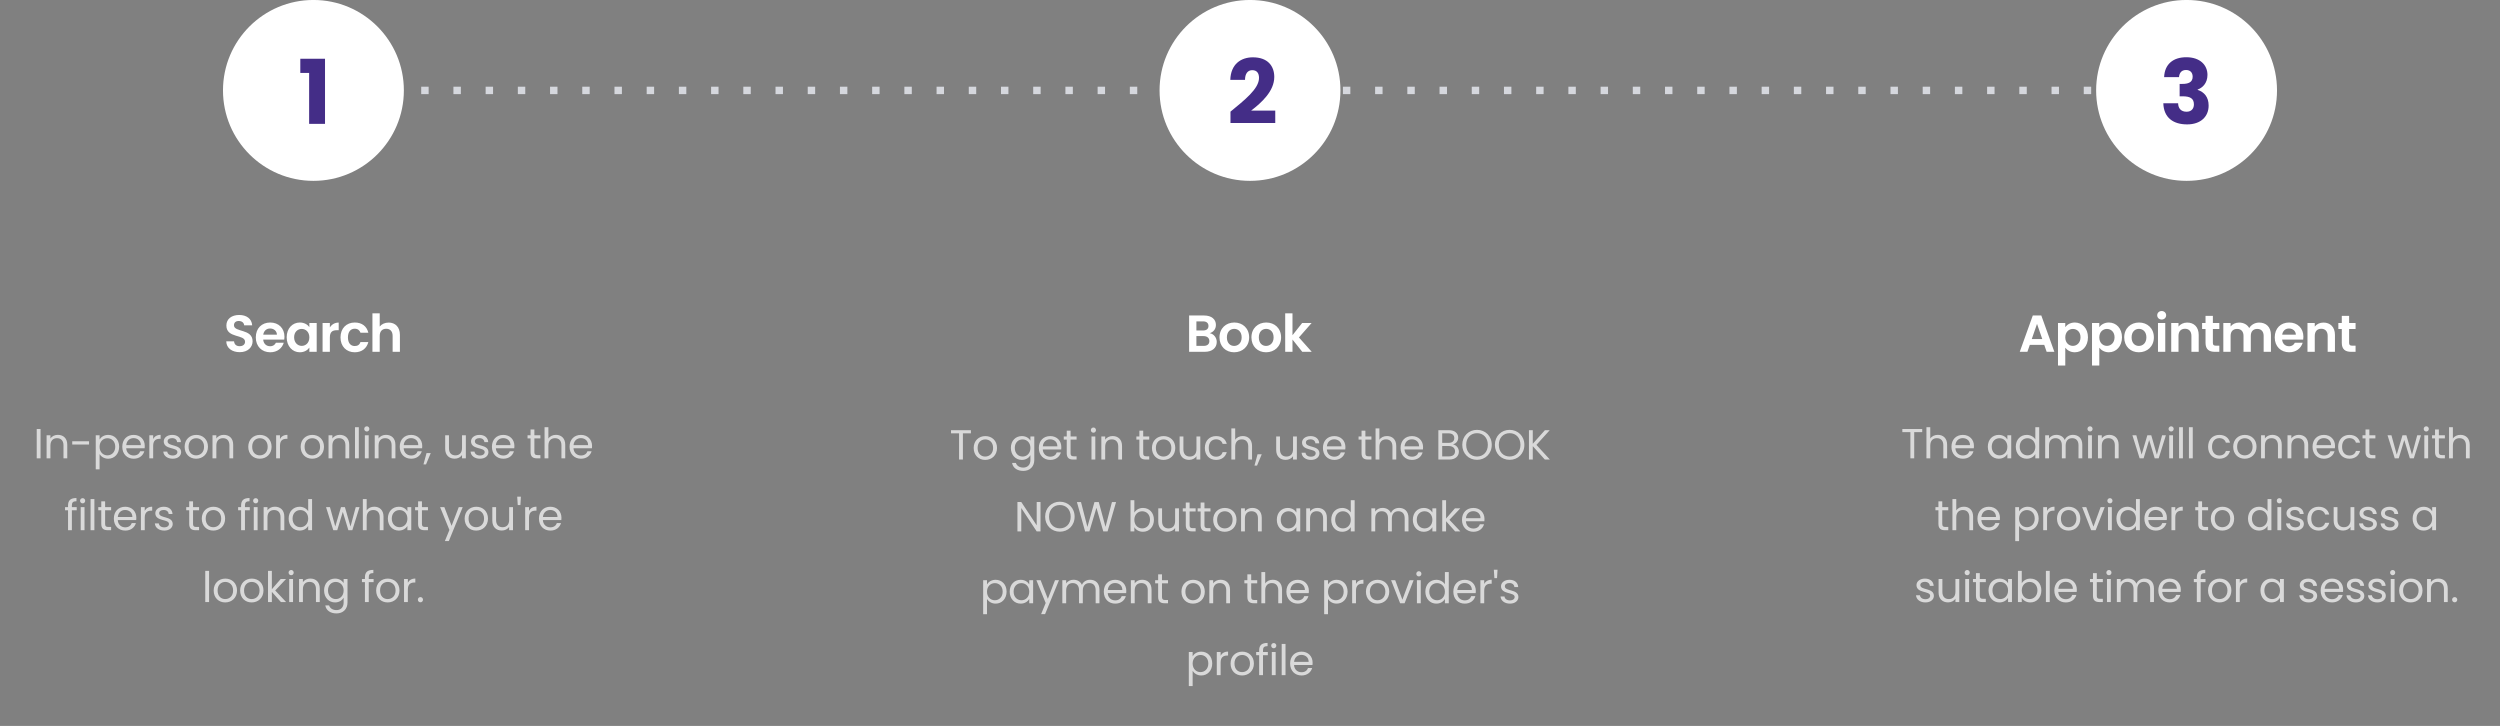 <svg width="1009" height="293" viewBox="0 0 1009 293" fill="none" xmlns="http://www.w3.org/2000/svg">
<rect x="0" y="0" width="1009" height="293" fill="#808080" stroke="none"/>
<path d="M158.5 36.491H504.5" stroke="#D5D7DD" stroke-width="3" stroke-linecap="square" stroke-dasharray="0 13"/>
<path d="M504.5 36.491H856.5" stroke="#D5D7DD" stroke-width="3" stroke-linecap="square" stroke-dasharray="0 13"/>
<g clip-path="url(#clip0_19_1984)">
<g clip-path="url(#clip1_19_1984)">
<circle cx="126.5" cy="36.491" r="36.5" fill="white"/>
<path d="M124.768 49.991V29.435H121.204V23.711H131.176V49.991H124.768Z" fill="#442D87"/>
</g>
<path opacity="0.7" d="M14.821 184.991V173.142H16.368V184.991H14.821ZM25.622 184.991V179.721C25.622 177.817 24.585 176.848 23.021 176.848C21.44 176.848 20.352 177.834 20.352 179.84V184.991H18.805V175.675H20.352V177.001C20.964 176.032 22.086 175.505 23.344 175.505C25.503 175.505 27.152 176.831 27.152 179.5V184.991H25.622ZM29.156 179.415V178.106H35.939V179.415H29.156ZM40.189 177.392C40.75 176.406 41.974 175.522 43.674 175.522C46.173 175.522 48.094 177.392 48.094 180.299C48.094 183.189 46.173 185.144 43.674 185.144C41.974 185.144 40.767 184.226 40.189 183.274V189.411H38.642V175.675H40.189V177.392ZM46.513 180.299C46.513 178.106 45.068 176.865 43.351 176.865C41.668 176.865 40.189 178.157 40.189 180.316C40.189 182.509 41.668 183.784 43.351 183.784C45.068 183.784 46.513 182.492 46.513 180.299ZM53.892 176.831C52.379 176.831 51.121 177.834 50.951 179.653H56.833C56.85 177.834 55.49 176.831 53.892 176.831ZM58.244 182.118C57.768 183.818 56.272 185.144 53.96 185.144C51.308 185.144 49.353 183.274 49.353 180.316C49.353 177.375 51.24 175.522 53.96 175.522C56.663 175.522 58.431 177.426 58.431 179.976C58.431 180.316 58.414 180.588 58.38 180.911H50.934C51.053 182.798 52.379 183.835 53.96 183.835C55.354 183.835 56.238 183.121 56.578 182.118H58.244ZM61.82 179.925V184.991H60.273V175.675H61.82V177.188C62.347 176.151 63.35 175.505 64.829 175.505V177.103H64.421C62.942 177.103 61.82 177.766 61.82 179.925ZM73.112 182.458C73.112 183.988 71.769 185.144 69.712 185.144C67.536 185.144 66.006 183.954 65.904 182.254H67.502C67.587 183.155 68.386 183.835 69.695 183.835C70.919 183.835 71.599 183.223 71.599 182.458C71.599 180.384 66.091 181.591 66.091 178.123C66.091 176.695 67.434 175.522 69.508 175.522C71.565 175.522 72.925 176.627 73.027 178.446H71.48C71.412 177.511 70.698 176.831 69.457 176.831C68.318 176.831 67.638 177.375 67.638 178.123C67.638 180.333 73.044 179.126 73.112 182.458ZM83.936 180.316C83.936 183.274 81.811 185.144 79.159 185.144C76.524 185.144 74.518 183.274 74.518 180.316C74.518 177.375 76.592 175.522 79.227 175.522C81.879 175.522 83.936 177.375 83.936 180.316ZM76.099 180.316C76.099 182.679 77.544 183.784 79.159 183.784C80.774 183.784 82.355 182.679 82.355 180.316C82.355 177.97 80.808 176.865 79.21 176.865C77.578 176.865 76.099 177.97 76.099 180.316ZM92.587 184.991V179.721C92.587 177.817 91.55 176.848 89.986 176.848C88.405 176.848 87.317 177.834 87.317 179.84V184.991H85.77V175.675H87.317V177.001C87.929 176.032 89.051 175.505 90.309 175.505C92.468 175.505 94.117 176.831 94.117 179.5V184.991H92.587ZM109.616 180.316C109.616 183.274 107.491 185.144 104.839 185.144C102.204 185.144 100.198 183.274 100.198 180.316C100.198 177.375 102.272 175.522 104.907 175.522C107.559 175.522 109.616 177.375 109.616 180.316ZM101.779 180.316C101.779 182.679 103.224 183.784 104.839 183.784C106.454 183.784 108.035 182.679 108.035 180.316C108.035 177.97 106.488 176.865 104.89 176.865C103.258 176.865 101.779 177.97 101.779 180.316ZM112.998 179.925V184.991H111.451V175.675H112.998V177.188C113.525 176.151 114.528 175.505 116.007 175.505V177.103H115.599C114.12 177.103 112.998 177.766 112.998 179.925ZM130.765 180.316C130.765 183.274 128.64 185.144 125.988 185.144C123.353 185.144 121.347 183.274 121.347 180.316C121.347 177.375 123.421 175.522 126.056 175.522C128.708 175.522 130.765 177.375 130.765 180.316ZM122.928 180.316C122.928 182.679 124.373 183.784 125.988 183.784C127.603 183.784 129.184 182.679 129.184 180.316C129.184 177.97 127.637 176.865 126.039 176.865C124.407 176.865 122.928 177.97 122.928 180.316ZM139.416 184.991V179.721C139.416 177.817 138.379 176.848 136.815 176.848C135.234 176.848 134.146 177.834 134.146 179.84V184.991H132.599V175.675H134.146V177.001C134.758 176.032 135.88 175.505 137.138 175.505C139.297 175.505 140.946 176.831 140.946 179.5V184.991H139.416ZM143.273 184.991V172.411H144.82V184.991H143.273ZM147.256 184.991V175.675H148.803V184.991H147.256ZM148.055 174.162C147.46 174.162 147.001 173.703 147.001 173.108C147.001 172.513 147.46 172.054 148.055 172.054C148.616 172.054 149.075 172.513 149.075 173.108C149.075 173.703 148.616 174.162 148.055 174.162ZM158.057 184.991V179.721C158.057 177.817 157.02 176.848 155.456 176.848C153.875 176.848 152.787 177.834 152.787 179.84V184.991H151.24V175.675H152.787V177.001C153.399 176.032 154.521 175.505 155.779 175.505C157.938 175.505 159.587 176.831 159.587 179.5V184.991H158.057ZM165.875 176.831C164.362 176.831 163.104 177.834 162.934 179.653H168.816C168.833 177.834 167.473 176.831 165.875 176.831ZM170.227 182.118C169.751 183.818 168.255 185.144 165.943 185.144C163.291 185.144 161.336 183.274 161.336 180.316C161.336 177.375 163.223 175.522 165.943 175.522C168.646 175.522 170.414 177.426 170.414 179.976C170.414 180.316 170.397 180.588 170.363 180.911H162.917C163.036 182.798 164.362 183.835 165.943 183.835C167.337 183.835 168.221 183.121 168.561 182.118H170.227ZM170.913 187.422L172.154 182.849H173.854L171.95 187.422H170.913ZM188.02 175.675V184.991H186.473V183.614C185.878 184.583 184.739 185.127 183.498 185.127C181.356 185.127 179.673 183.801 179.673 181.132V175.675H181.203V180.928C181.203 182.815 182.24 183.784 183.804 183.784C185.402 183.784 186.473 182.798 186.473 180.792V175.675H188.02ZM197.13 182.458C197.13 183.988 195.787 185.144 193.73 185.144C191.554 185.144 190.024 183.954 189.922 182.254H191.52C191.605 183.155 192.404 183.835 193.713 183.835C194.937 183.835 195.617 183.223 195.617 182.458C195.617 180.384 190.109 181.591 190.109 178.123C190.109 176.695 191.452 175.522 193.526 175.522C195.583 175.522 196.943 176.627 197.045 178.446H195.498C195.43 177.511 194.716 176.831 193.475 176.831C192.336 176.831 191.656 177.375 191.656 178.123C191.656 180.333 197.062 179.126 197.13 182.458ZM203.075 176.831C201.562 176.831 200.304 177.834 200.134 179.653H206.016C206.033 177.834 204.673 176.831 203.075 176.831ZM207.427 182.118C206.951 183.818 205.455 185.144 203.143 185.144C200.491 185.144 198.536 183.274 198.536 180.316C198.536 177.375 200.423 175.522 203.143 175.522C205.846 175.522 207.614 177.426 207.614 179.976C207.614 180.316 207.597 180.588 207.563 180.911H200.117C200.236 182.798 201.562 183.835 203.143 183.835C204.537 183.835 205.421 183.121 205.761 182.118H207.427ZM214.128 182.441V176.95H212.921V175.675H214.128V173.329H215.675V175.675H218.106V176.95H215.675V182.441C215.675 183.359 216.015 183.682 216.967 183.682H218.106V184.991H216.712C215.063 184.991 214.128 184.311 214.128 182.441ZM219.781 184.991V172.411H221.328V177.018C221.94 176.032 223.096 175.505 224.405 175.505C226.479 175.505 228.128 176.831 228.128 179.5V184.991H226.598V179.721C226.598 177.817 225.561 176.848 223.997 176.848C222.416 176.848 221.328 177.834 221.328 179.84V184.991H219.781ZM234.416 176.831C232.903 176.831 231.645 177.834 231.475 179.653H237.357C237.374 177.834 236.014 176.831 234.416 176.831ZM238.768 182.118C238.292 183.818 236.796 185.144 234.484 185.144C231.832 185.144 229.877 183.274 229.877 180.316C229.877 177.375 231.764 175.522 234.484 175.522C237.187 175.522 238.955 177.426 238.955 179.976C238.955 180.316 238.938 180.588 238.904 180.911H231.458C231.577 182.798 232.903 183.835 234.484 183.835C235.878 183.835 236.762 183.121 237.102 182.118H238.768ZM27.462 213.991V205.95H26.255V204.675H27.462V204.012C27.462 201.938 28.482 201.003 30.862 201.003V202.295C29.468 202.295 29.009 202.805 29.009 204.012V204.675H30.964V205.95H29.009V213.991H27.462ZM32.567 213.991V204.675H34.114V213.991H32.567ZM33.366 203.162C32.771 203.162 32.312 202.703 32.312 202.108C32.312 201.513 32.771 201.054 33.366 201.054C33.927 201.054 34.386 201.513 34.386 202.108C34.386 202.703 33.927 203.162 33.366 203.162ZM36.551 213.991V201.411H38.098V213.991H36.551ZM40.874 211.441V205.95H39.667V204.675H40.874V202.329H42.422V204.675H44.852V205.95H42.422V211.441C42.422 212.359 42.761 212.682 43.714 212.682H44.852V213.991H43.459C41.809 213.991 40.874 213.311 40.874 211.441ZM50.488 205.831C48.975 205.831 47.717 206.834 47.547 208.653H53.429C53.446 206.834 52.086 205.831 50.488 205.831ZM54.84 211.118C54.364 212.818 52.868 214.144 50.556 214.144C47.904 214.144 45.949 212.274 45.949 209.316C45.949 206.375 47.836 204.522 50.556 204.522C53.259 204.522 55.027 206.426 55.027 208.976C55.027 209.316 55.01 209.588 54.976 209.911H47.53C47.649 211.798 48.975 212.835 50.556 212.835C51.95 212.835 52.834 212.121 53.174 211.118H54.84ZM58.416 208.925V213.991H56.869V204.675H58.416V206.188C58.943 205.151 59.946 204.505 61.425 204.505V206.103H61.017C59.538 206.103 58.416 206.766 58.416 208.925ZM69.709 211.458C69.709 212.988 68.366 214.144 66.309 214.144C64.133 214.144 62.603 212.954 62.501 211.254H64.099C64.184 212.155 64.983 212.835 66.292 212.835C67.516 212.835 68.196 212.223 68.196 211.458C68.196 209.384 62.688 210.591 62.688 207.123C62.688 205.695 64.031 204.522 66.105 204.522C68.162 204.522 69.522 205.627 69.624 207.446H68.077C68.009 206.511 67.295 205.831 66.054 205.831C64.915 205.831 64.235 206.375 64.235 207.123C64.235 209.333 69.641 208.126 69.709 211.458ZM76.365 211.441V205.95H75.158V204.675H76.365V202.329H77.912V204.675H80.343V205.95H77.912V211.441C77.912 212.359 78.252 212.682 79.204 212.682H80.343V213.991H78.949C77.3 213.991 76.365 213.311 76.365 211.441ZM90.857 209.316C90.857 212.274 88.732 214.144 86.08 214.144C83.445 214.144 81.439 212.274 81.439 209.316C81.439 206.375 83.513 204.522 86.148 204.522C88.8 204.522 90.857 206.375 90.857 209.316ZM83.02 209.316C83.02 211.679 84.465 212.784 86.08 212.784C87.695 212.784 89.276 211.679 89.276 209.316C89.276 206.97 87.729 205.865 86.131 205.865C84.499 205.865 83.02 206.97 83.02 209.316ZM97.312 213.991V205.95H96.105V204.675H97.312V204.012C97.312 201.938 98.332 201.003 100.712 201.003V202.295C99.318 202.295 98.859 202.805 98.859 204.012V204.675H100.814V205.95H98.859V213.991H97.312ZM102.418 213.991V204.675H103.965V213.991H102.418ZM103.217 203.162C102.622 203.162 102.163 202.703 102.163 202.108C102.163 201.513 102.622 201.054 103.217 201.054C103.778 201.054 104.237 201.513 104.237 202.108C104.237 202.703 103.778 203.162 103.217 203.162ZM113.219 213.991V208.721C113.219 206.817 112.182 205.848 110.618 205.848C109.037 205.848 107.949 206.834 107.949 208.84V213.991H106.402V204.675H107.949V206.001C108.561 205.032 109.683 204.505 110.941 204.505C113.1 204.505 114.749 205.831 114.749 208.5V213.991H113.219ZM116.498 209.299C116.498 206.392 118.419 204.522 120.935 204.522C122.397 204.522 123.74 205.27 124.386 206.341V201.411H125.95V213.991H124.386V212.24C123.825 213.277 122.618 214.144 120.918 214.144C118.419 214.144 116.498 212.189 116.498 209.299ZM124.386 209.316C124.386 207.157 122.924 205.865 121.224 205.865C119.524 205.865 118.079 207.106 118.079 209.299C118.079 211.492 119.524 212.784 121.224 212.784C122.924 212.784 124.386 211.509 124.386 209.316ZM134.515 213.991L131.591 204.675H133.172L135.314 212.495L137.626 204.675H139.207L141.468 212.512L143.576 204.675H145.106L142.199 213.991H140.601L138.357 206.596L136.113 213.991H134.515ZM146.442 213.991V201.411H147.989V206.018C148.601 205.032 149.757 204.505 151.066 204.505C153.14 204.505 154.789 205.831 154.789 208.5V213.991H153.259V208.721C153.259 206.817 152.222 205.848 150.658 205.848C149.077 205.848 147.989 206.834 147.989 208.84V213.991H146.442ZM156.538 209.299C156.538 206.392 158.459 204.522 160.958 204.522C162.692 204.522 163.882 205.406 164.426 206.375V204.675H165.99V213.991H164.426V212.257C163.865 213.26 162.658 214.144 160.941 214.144C158.459 214.144 156.538 212.189 156.538 209.299ZM164.426 209.316C164.426 207.157 162.964 205.865 161.264 205.865C159.564 205.865 158.119 207.106 158.119 209.299C158.119 211.492 159.564 212.784 161.264 212.784C162.964 212.784 164.426 211.509 164.426 209.316ZM168.744 211.441V205.95H167.537V204.675H168.744V202.329H170.291V204.675H172.722V205.95H170.291V211.441C170.291 212.359 170.631 212.682 171.583 212.682H172.722V213.991H171.328C169.679 213.991 168.744 213.311 168.744 211.441ZM182.264 212.223L185.154 204.675H186.752L181.142 218.377H179.544L181.38 213.889L177.623 204.675H179.34L182.264 212.223ZM196.948 209.316C196.948 212.274 194.823 214.144 192.171 214.144C189.536 214.144 187.53 212.274 187.53 209.316C187.53 206.375 189.604 204.522 192.239 204.522C194.891 204.522 196.948 206.375 196.948 209.316ZM189.111 209.316C189.111 211.679 190.556 212.784 192.171 212.784C193.786 212.784 195.367 211.679 195.367 209.316C195.367 206.97 193.82 205.865 192.222 205.865C190.59 205.865 189.111 206.97 189.111 209.316ZM207.044 204.675V213.991H205.497V212.614C204.902 213.583 203.763 214.127 202.522 214.127C200.38 214.127 198.697 212.801 198.697 210.132V204.675H200.227V209.928C200.227 211.815 201.264 212.784 202.828 212.784C204.426 212.784 205.497 211.798 205.497 209.792V204.675H207.044ZM208.963 203.842L208.742 200.459H210.238L210.034 203.842H208.963ZM213.509 208.925V213.991H211.962V204.675H213.509V206.188C214.036 205.151 215.039 204.505 216.518 204.505V206.103H216.11C214.631 206.103 213.509 206.766 213.509 208.925ZM222.064 205.831C220.551 205.831 219.293 206.834 219.123 208.653H225.005C225.022 206.834 223.662 205.831 222.064 205.831ZM226.416 211.118C225.94 212.818 224.444 214.144 222.132 214.144C219.48 214.144 217.525 212.274 217.525 209.316C217.525 206.375 219.412 204.522 222.132 204.522C224.835 204.522 226.603 206.426 226.603 208.976C226.603 209.316 226.586 209.588 226.552 209.911H219.106C219.225 211.798 220.551 212.835 222.132 212.835C223.526 212.835 224.41 212.121 224.75 211.118H226.416ZM82.84 242.991V230.411H84.387V242.991H82.84ZM95.663 238.316C95.663 241.274 93.538 243.144 90.886 243.144C88.251 243.144 86.245 241.274 86.245 238.316C86.245 235.375 88.319 233.522 90.954 233.522C93.606 233.522 95.663 235.375 95.663 238.316ZM87.826 238.316C87.826 240.679 89.271 241.784 90.886 241.784C92.501 241.784 94.082 240.679 94.082 238.316C94.082 235.97 92.535 234.865 90.937 234.865C89.305 234.865 87.826 235.97 87.826 238.316ZM106.337 238.316C106.337 241.274 104.212 243.144 101.56 243.144C98.925 243.144 96.919 241.274 96.919 238.316C96.919 235.375 98.993 233.522 101.628 233.522C104.28 233.522 106.337 235.375 106.337 238.316ZM98.5 238.316C98.5 240.679 99.945 241.784 101.56 241.784C103.175 241.784 104.756 240.679 104.756 238.316C104.756 235.97 103.209 234.865 101.611 234.865C99.979 234.865 98.5 235.97 98.5 238.316ZM108.171 242.991V230.411H109.718V237.806L113.305 233.675H115.464L111.078 238.316L115.481 242.991H113.373L109.718 238.877V242.991H108.171ZM116.72 242.991V233.675H118.267V242.991H116.72ZM117.519 232.162C116.924 232.162 116.465 231.703 116.465 231.108C116.465 230.513 116.924 230.054 117.519 230.054C118.08 230.054 118.539 230.513 118.539 231.108C118.539 231.703 118.08 232.162 117.519 232.162ZM127.521 242.991V237.721C127.521 235.817 126.484 234.848 124.92 234.848C123.339 234.848 122.251 235.834 122.251 237.84V242.991H120.704V233.675H122.251V235.001C122.863 234.032 123.985 233.505 125.243 233.505C127.402 233.505 129.051 234.831 129.051 237.5V242.991H127.521ZM130.8 238.299C130.8 235.392 132.721 233.522 135.22 233.522C136.92 233.522 138.144 234.372 138.688 235.375V233.675H140.252V243.195C140.252 245.762 138.535 247.581 135.798 247.581C133.35 247.581 131.599 246.34 131.293 244.351H132.823C133.163 245.473 134.268 246.238 135.798 246.238C137.447 246.238 138.688 245.184 138.688 243.195V241.24C138.127 242.243 136.92 243.144 135.22 243.144C132.721 243.144 130.8 241.189 130.8 238.299ZM138.688 238.316C138.688 236.157 137.226 234.865 135.526 234.865C133.826 234.865 132.381 236.106 132.381 238.299C132.381 240.492 133.826 241.784 135.526 241.784C137.226 241.784 138.688 240.509 138.688 238.316ZM147.287 242.991V234.95H146.08V233.675H147.287V233.012C147.287 230.938 148.307 230.003 150.687 230.003V231.295C149.293 231.295 148.834 231.805 148.834 233.012V233.675H150.789V234.95H148.834V242.991H147.287ZM161.233 238.316C161.233 241.274 159.108 243.144 156.456 243.144C153.821 243.144 151.815 241.274 151.815 238.316C151.815 235.375 153.889 233.522 156.524 233.522C159.176 233.522 161.233 235.375 161.233 238.316ZM153.396 238.316C153.396 240.679 154.841 241.784 156.456 241.784C158.071 241.784 159.652 240.679 159.652 238.316C159.652 235.97 158.105 234.865 156.507 234.865C154.875 234.865 153.396 235.97 153.396 238.316ZM164.614 237.925V242.991H163.067V233.675H164.614V235.188C165.141 234.151 166.144 233.505 167.623 233.505V235.103H167.215C165.736 235.103 164.614 235.766 164.614 237.925ZM170.722 242.039C170.722 242.634 170.263 243.093 169.702 243.093C169.107 243.093 168.648 242.634 168.648 242.039C168.648 241.444 169.107 240.985 169.702 240.985C170.263 240.985 170.722 241.444 170.722 242.039Z" fill="white"/>
<path d="M101.948 137.749C101.948 140.059 100.1 142.138 96.761 142.138C93.716 142.138 91.365 140.542 91.323 137.77H94.472C94.556 138.946 95.334 139.723 96.698 139.723C98.085 139.723 98.903 138.988 98.903 137.938C98.903 134.767 91.344 136.678 91.365 131.365C91.365 128.719 93.507 127.123 96.531 127.123C99.534 127.123 101.591 128.656 101.78 131.302H98.546C98.484 130.336 97.707 129.58 96.447 129.559C95.291 129.517 94.43 130.084 94.43 131.281C94.43 134.221 101.948 132.583 101.948 137.749ZM108.995 132.583C107.588 132.583 106.475 133.486 106.244 135.082H111.767C111.725 133.549 110.507 132.583 108.995 132.583ZM114.518 138.337C113.888 140.479 111.956 142.18 109.079 142.18C105.698 142.18 103.241 139.828 103.241 136.174C103.241 132.499 105.635 130.168 109.079 130.168C112.439 130.168 114.812 132.457 114.812 135.922C114.812 136.3 114.791 136.678 114.728 137.056H106.223C106.37 138.778 107.546 139.744 109.016 139.744C110.276 139.744 110.969 139.114 111.347 138.337H114.518ZM115.702 136.132C115.702 132.499 118.054 130.168 121.015 130.168C122.884 130.168 124.165 131.05 124.858 132.016V130.357H127.819V141.991H124.858V140.29C124.165 141.298 122.842 142.18 120.994 142.18C118.054 142.18 115.702 139.765 115.702 136.132ZM124.858 136.174C124.858 133.969 123.388 132.751 121.771 132.751C120.196 132.751 118.705 133.927 118.705 136.132C118.705 138.337 120.196 139.597 121.771 139.597C123.388 139.597 124.858 138.379 124.858 136.174ZM133.131 136.195V141.991H130.191V130.357H133.131V132.163C133.866 130.966 135.084 130.189 136.701 130.189V133.276H135.924C134.181 133.276 133.131 133.948 133.131 136.195ZM137.425 136.174C137.425 132.52 139.819 130.168 143.179 130.168C146.077 130.168 148.03 131.68 148.66 134.284H145.489C145.153 133.297 144.376 132.667 143.158 132.667C141.52 132.667 140.428 133.906 140.428 136.174C140.428 138.442 141.52 139.66 143.158 139.66C144.376 139.66 145.132 139.114 145.489 138.064H148.66C148.03 140.542 146.077 142.18 143.179 142.18C139.819 142.18 137.425 139.828 137.425 136.174ZM150.314 141.991V126.451H153.254V131.806C154.01 130.819 155.312 130.189 156.866 130.189C159.491 130.189 161.402 131.953 161.402 135.166V141.991H158.462V135.565C158.462 133.696 157.433 132.688 155.879 132.688C154.283 132.688 153.254 133.696 153.254 135.565V141.991H150.314Z" fill="white"/>
</g>
<g clip-path="url(#clip2_19_1984)">
<g clip-path="url(#clip3_19_1984)">
<circle cx="504.5" cy="36.491" r="36.5" fill="white"/>
<path d="M496.621 49.631V45.059C502.201 40.451 508.141 35.879 508.141 31.451C508.141 29.543 507.277 28.319 505.405 28.319C503.569 28.319 502.489 29.759 502.489 32.243H496.549C496.729 25.871 500.869 23.135 505.657 23.135C511.633 23.135 514.297 26.627 514.297 31.055C514.297 36.815 509.149 41.423 504.973 44.627H514.693V49.631H496.621Z" fill="#442D87"/>
</g>
<path opacity="0.7" d="M383.832 174.882V173.624H391.856V174.882H388.626V185.473H387.079V174.882H383.832ZM402.4 180.798C402.4 183.756 400.275 185.626 397.623 185.626C394.988 185.626 392.982 183.756 392.982 180.798C392.982 177.857 395.056 176.004 397.691 176.004C400.343 176.004 402.4 177.857 402.4 180.798ZM394.563 180.798C394.563 183.161 396.008 184.266 397.623 184.266C399.238 184.266 400.819 183.161 400.819 180.798C400.819 178.452 399.272 177.347 397.674 177.347C396.042 177.347 394.563 178.452 394.563 180.798ZM407.988 180.781C407.988 177.874 409.909 176.004 412.408 176.004C414.108 176.004 415.332 176.854 415.876 177.857V176.157H417.44V185.677C417.44 188.244 415.723 190.063 412.986 190.063C410.538 190.063 408.787 188.822 408.481 186.833H410.011C410.351 187.955 411.456 188.72 412.986 188.72C414.635 188.72 415.876 187.666 415.876 185.677V183.722C415.315 184.725 414.108 185.626 412.408 185.626C409.909 185.626 407.988 183.671 407.988 180.781ZM415.876 180.798C415.876 178.639 414.414 177.347 412.714 177.347C411.014 177.347 409.569 178.588 409.569 180.781C409.569 182.974 411.014 184.266 412.714 184.266C414.414 184.266 415.876 182.991 415.876 180.798ZM423.815 177.313C422.302 177.313 421.044 178.316 420.874 180.135H426.756C426.773 178.316 425.413 177.313 423.815 177.313ZM428.167 182.6C427.691 184.3 426.195 185.626 423.883 185.626C421.231 185.626 419.276 183.756 419.276 180.798C419.276 177.857 421.163 176.004 423.883 176.004C426.586 176.004 428.354 177.908 428.354 180.458C428.354 180.798 428.337 181.07 428.303 181.393H420.857C420.976 183.28 422.302 184.317 423.883 184.317C425.277 184.317 426.161 183.603 426.501 182.6H428.167ZM430.536 182.923V177.432H429.329V176.157H430.536V173.811H432.083V176.157H434.514V177.432H432.083V182.923C432.083 183.841 432.423 184.164 433.375 184.164H434.514V185.473H433.12C431.471 185.473 430.536 184.793 430.536 182.923ZM440.521 185.473V176.157H442.068V185.473H440.521ZM441.32 174.644C440.725 174.644 440.266 174.185 440.266 173.59C440.266 172.995 440.725 172.536 441.32 172.536C441.881 172.536 442.34 172.995 442.34 173.59C442.34 174.185 441.881 174.644 441.32 174.644ZM451.322 185.473V180.203C451.322 178.299 450.285 177.33 448.721 177.33C447.14 177.33 446.052 178.316 446.052 180.322V185.473H444.505V176.157H446.052V177.483C446.664 176.514 447.786 175.987 449.044 175.987C451.203 175.987 452.852 177.313 452.852 179.982V185.473H451.322ZM459.851 182.923V177.432H458.644V176.157H459.851V173.811H461.398V176.157H463.829V177.432H461.398V182.923C461.398 183.841 461.738 184.164 462.69 184.164H463.829V185.473H462.435C460.786 185.473 459.851 184.793 459.851 182.923ZM474.343 180.798C474.343 183.756 472.218 185.626 469.566 185.626C466.931 185.626 464.925 183.756 464.925 180.798C464.925 177.857 466.999 176.004 469.634 176.004C472.286 176.004 474.343 177.857 474.343 180.798ZM466.506 180.798C466.506 183.161 467.951 184.266 469.566 184.266C471.181 184.266 472.762 183.161 472.762 180.798C472.762 178.452 471.215 177.347 469.617 177.347C467.985 177.347 466.506 178.452 466.506 180.798ZM484.439 176.157V185.473H482.892V184.096C482.297 185.065 481.158 185.609 479.917 185.609C477.775 185.609 476.092 184.283 476.092 181.614V176.157H477.622V181.41C477.622 183.297 478.659 184.266 480.223 184.266C481.821 184.266 482.892 183.28 482.892 181.274V176.157H484.439ZM486.273 180.798C486.273 177.874 488.16 176.004 490.812 176.004C493.124 176.004 494.637 177.194 495.113 179.149H493.447C493.124 178.027 492.189 177.313 490.812 177.313C489.112 177.313 487.854 178.52 487.854 180.798C487.854 183.11 489.112 184.317 490.812 184.317C492.189 184.317 493.107 183.654 493.447 182.481H495.113C494.637 184.334 493.124 185.626 490.812 185.626C488.16 185.626 486.273 183.756 486.273 180.798ZM496.977 185.473V172.893H498.524V177.5C499.136 176.514 500.292 175.987 501.601 175.987C503.675 175.987 505.324 177.313 505.324 179.982V185.473H503.794V180.203C503.794 178.299 502.757 177.33 501.193 177.33C499.612 177.33 498.524 178.316 498.524 180.322V185.473H496.977ZM506.308 187.904L507.549 183.331H509.249L507.345 187.904H506.308ZM523.416 176.157V185.473H521.869V184.096C521.274 185.065 520.135 185.609 518.894 185.609C516.752 185.609 515.069 184.283 515.069 181.614V176.157H516.599V181.41C516.599 183.297 517.636 184.266 519.2 184.266C520.798 184.266 521.869 183.28 521.869 181.274V176.157H523.416ZM532.526 182.94C532.526 184.47 531.183 185.626 529.126 185.626C526.95 185.626 525.42 184.436 525.318 182.736H526.916C527.001 183.637 527.8 184.317 529.109 184.317C530.333 184.317 531.013 183.705 531.013 182.94C531.013 180.866 525.505 182.073 525.505 178.605C525.505 177.177 526.848 176.004 528.922 176.004C530.979 176.004 532.339 177.109 532.441 178.928H530.894C530.826 177.993 530.112 177.313 528.871 177.313C527.732 177.313 527.052 177.857 527.052 178.605C527.052 180.815 532.458 179.608 532.526 182.94ZM538.471 177.313C536.958 177.313 535.7 178.316 535.53 180.135H541.412C541.429 178.316 540.069 177.313 538.471 177.313ZM542.823 182.6C542.347 184.3 540.851 185.626 538.539 185.626C535.887 185.626 533.932 183.756 533.932 180.798C533.932 177.857 535.819 176.004 538.539 176.004C541.242 176.004 543.01 177.908 543.01 180.458C543.01 180.798 542.993 181.07 542.959 181.393H535.513C535.632 183.28 536.958 184.317 538.539 184.317C539.933 184.317 540.817 183.603 541.157 182.6H542.823ZM549.524 182.923V177.432H548.317V176.157H549.524V173.811H551.071V176.157H553.502V177.432H551.071V182.923C551.071 183.841 551.411 184.164 552.363 184.164H553.502V185.473H552.108C550.459 185.473 549.524 184.793 549.524 182.923ZM555.176 185.473V172.893H556.723V177.5C557.335 176.514 558.491 175.987 559.8 175.987C561.874 175.987 563.523 177.313 563.523 179.982V185.473H561.993V180.203C561.993 178.299 560.956 177.33 559.392 177.33C557.811 177.33 556.723 178.316 556.723 180.322V185.473H555.176ZM569.811 177.313C568.298 177.313 567.04 178.316 566.87 180.135H572.752C572.769 178.316 571.409 177.313 569.811 177.313ZM574.163 182.6C573.687 184.3 572.191 185.626 569.879 185.626C567.227 185.626 565.272 183.756 565.272 180.798C565.272 177.857 567.159 176.004 569.879 176.004C572.582 176.004 574.35 177.908 574.35 180.458C574.35 180.798 574.333 181.07 574.299 181.393H566.853C566.972 183.28 568.298 184.317 569.879 184.317C571.273 184.317 572.157 183.603 572.497 182.6H574.163ZM587.256 182.141C587.256 180.832 586.27 180.016 584.757 180.016H582.071V184.198H584.808C586.338 184.198 587.256 183.433 587.256 182.141ZM586.95 176.82C586.95 175.647 586.151 174.899 584.638 174.899H582.071V178.741H584.672C586.117 178.741 586.95 178.027 586.95 176.82ZM588.803 182.294C588.803 184.079 587.392 185.473 584.944 185.473H580.524V173.624H584.774C587.273 173.624 588.531 174.984 588.531 176.633C588.531 178.129 587.596 178.996 586.457 179.37C587.749 179.591 588.803 180.832 588.803 182.294ZM602.072 179.54C602.072 183.093 599.471 185.592 596.122 185.592C592.79 185.592 590.172 183.093 590.172 179.54C590.172 175.987 592.79 173.488 596.122 173.488C599.471 173.488 602.072 175.987 602.072 179.54ZM591.753 179.54C591.753 182.43 593.623 184.249 596.122 184.249C598.621 184.249 600.491 182.43 600.491 179.54C600.491 176.633 598.621 174.831 596.122 174.831C593.623 174.831 591.753 176.633 591.753 179.54ZM615.236 179.54C615.236 183.093 612.635 185.592 609.286 185.592C605.954 185.592 603.336 183.093 603.336 179.54C603.336 175.987 605.954 173.488 609.286 173.488C612.635 173.488 615.236 175.987 615.236 179.54ZM604.917 179.54C604.917 182.43 606.787 184.249 609.286 184.249C611.785 184.249 613.655 182.43 613.655 179.54C613.655 176.633 611.785 174.831 609.286 174.831C606.787 174.831 604.917 176.633 604.917 179.54ZM623.505 185.473L618.626 180.067V185.473H617.079V173.624H618.626V179.115L623.522 173.624H625.477L620.105 179.557L625.528 185.473H623.505ZM418.409 202.607H419.956V214.473H418.409L412.187 205.038V214.473H410.64V202.607H412.187L418.409 212.025V202.607ZM433.715 208.54C433.715 212.093 431.114 214.592 427.765 214.592C424.433 214.592 421.815 212.093 421.815 208.54C421.815 204.987 424.433 202.488 427.765 202.488C431.114 202.488 433.715 204.987 433.715 208.54ZM423.396 208.54C423.396 211.43 425.266 213.249 427.765 213.249C430.264 213.249 432.134 211.43 432.134 208.54C432.134 205.633 430.264 203.831 427.765 203.831C425.266 203.831 423.396 205.633 423.396 208.54ZM437.954 214.49L434.639 202.624H436.288L438.872 212.671L441.728 202.624H443.462L446.182 212.637L448.783 202.624H450.449L447.015 214.473H445.281L442.527 204.936L439.671 214.473L437.954 214.49ZM457.821 206.891C458.416 205.854 459.657 205.004 461.306 205.004C463.822 205.004 465.726 206.874 465.726 209.781C465.726 212.671 463.805 214.626 461.306 214.626C459.606 214.626 458.399 213.776 457.821 212.756V214.473H456.274V201.893H457.821V206.891ZM464.145 209.781C464.145 207.588 462.7 206.347 460.983 206.347C459.3 206.347 457.821 207.639 457.821 209.798C457.821 211.991 459.3 213.266 460.983 213.266C462.7 213.266 464.145 211.974 464.145 209.781ZM475.825 205.157V214.473H474.278V213.096C473.683 214.065 472.544 214.609 471.303 214.609C469.161 214.609 467.478 213.283 467.478 210.614V205.157H469.008V210.41C469.008 212.297 470.045 213.266 471.609 213.266C473.207 213.266 474.278 212.28 474.278 210.274V205.157H475.825ZM478.577 211.923V206.432H477.37V205.157H478.577V202.811H480.124V205.157H482.555V206.432H480.124V211.923C480.124 212.841 480.464 213.164 481.416 213.164H482.555V214.473H481.161C479.512 214.473 478.577 213.793 478.577 211.923ZM484.569 211.923V206.432H483.362V205.157H484.569V202.811H486.116V205.157H488.547V206.432H486.116V211.923C486.116 212.841 486.456 213.164 487.408 213.164H488.547V214.473H487.153C485.504 214.473 484.569 213.793 484.569 211.923ZM499.061 209.798C499.061 212.756 496.936 214.626 494.284 214.626C491.649 214.626 489.643 212.756 489.643 209.798C489.643 206.857 491.717 205.004 494.352 205.004C497.004 205.004 499.061 206.857 499.061 209.798ZM491.224 209.798C491.224 212.161 492.669 213.266 494.284 213.266C495.899 213.266 497.48 212.161 497.48 209.798C497.48 207.452 495.933 206.347 494.335 206.347C492.703 206.347 491.224 207.452 491.224 209.798ZM507.712 214.473V209.203C507.712 207.299 506.675 206.33 505.111 206.33C503.53 206.33 502.442 207.316 502.442 209.322V214.473H500.895V205.157H502.442V206.483C503.054 205.514 504.176 204.987 505.434 204.987C507.593 204.987 509.242 206.313 509.242 208.982V214.473H507.712ZM515.324 209.781C515.324 206.874 517.245 205.004 519.744 205.004C521.478 205.004 522.668 205.888 523.212 206.857V205.157H524.776V214.473H523.212V212.739C522.651 213.742 521.444 214.626 519.727 214.626C517.245 214.626 515.324 212.671 515.324 209.781ZM523.212 209.798C523.212 207.639 521.75 206.347 520.05 206.347C518.35 206.347 516.905 207.588 516.905 209.781C516.905 211.974 518.35 213.266 520.05 213.266C521.75 213.266 523.212 211.991 523.212 209.798ZM534.007 214.473V209.203C534.007 207.299 532.97 206.33 531.406 206.33C529.825 206.33 528.737 207.316 528.737 209.322V214.473H527.19V205.157H528.737V206.483C529.349 205.514 530.471 204.987 531.729 204.987C533.888 204.987 535.537 206.313 535.537 208.982V214.473H534.007ZM537.286 209.781C537.286 206.874 539.207 205.004 541.723 205.004C543.185 205.004 544.528 205.752 545.174 206.823V201.893H546.738V214.473H545.174V212.722C544.613 213.759 543.406 214.626 541.706 214.626C539.207 214.626 537.286 212.671 537.286 209.781ZM545.174 209.798C545.174 207.639 543.712 206.347 542.012 206.347C540.312 206.347 538.867 207.588 538.867 209.781C538.867 211.974 540.312 213.266 542.012 213.266C543.712 213.266 545.174 211.991 545.174 209.798ZM566.931 214.473V209.203C566.931 207.299 565.911 206.33 564.381 206.33C562.817 206.33 561.746 207.333 561.746 209.339V214.473H560.216V209.203C560.216 207.299 559.196 206.33 557.666 206.33C556.102 206.33 555.031 207.333 555.031 209.339V214.473H553.484V205.157H555.031V206.5C555.643 205.514 556.748 204.987 557.972 204.987C559.502 204.987 560.777 205.667 561.389 207.061C561.933 205.718 563.259 204.987 564.687 204.987C566.812 204.987 568.461 206.313 568.461 208.982V214.473H566.931ZM570.221 209.781C570.221 206.874 572.142 205.004 574.641 205.004C576.375 205.004 577.565 205.888 578.109 206.857V205.157H579.673V214.473H578.109V212.739C577.548 213.742 576.341 214.626 574.624 214.626C572.142 214.626 570.221 212.671 570.221 209.781ZM578.109 209.798C578.109 207.639 576.647 206.347 574.947 206.347C573.247 206.347 571.802 207.588 571.802 209.781C571.802 211.974 573.247 213.266 574.947 213.266C576.647 213.266 578.109 211.991 578.109 209.798ZM582.087 214.473V201.893H583.634V209.288L587.221 205.157H589.38L584.994 209.798L589.397 214.473H587.289L583.634 210.359V214.473H582.087ZM594.597 206.313C593.084 206.313 591.826 207.316 591.656 209.135H597.538C597.555 207.316 596.195 206.313 594.597 206.313ZM598.949 211.6C598.473 213.3 596.977 214.626 594.665 214.626C592.013 214.626 590.058 212.756 590.058 209.798C590.058 206.857 591.945 205.004 594.665 205.004C597.368 205.004 599.136 206.908 599.136 209.458C599.136 209.798 599.119 210.07 599.085 210.393H591.639C591.758 212.28 593.084 213.317 594.665 213.317C596.059 213.317 596.943 212.603 597.283 211.6H598.949ZM398.352 235.874C398.913 234.888 400.137 234.004 401.837 234.004C404.336 234.004 406.257 235.874 406.257 238.781C406.257 241.671 404.336 243.626 401.837 243.626C400.137 243.626 398.93 242.708 398.352 241.756V247.893H396.805V234.157H398.352V235.874ZM404.676 238.781C404.676 236.588 403.231 235.347 401.514 235.347C399.831 235.347 398.352 236.639 398.352 238.798C398.352 240.991 399.831 242.266 401.514 242.266C403.231 242.266 404.676 240.974 404.676 238.781ZM407.515 238.781C407.515 235.874 409.436 234.004 411.935 234.004C413.669 234.004 414.859 234.888 415.403 235.857V234.157H416.967V243.473H415.403V241.739C414.842 242.742 413.635 243.626 411.918 243.626C409.436 243.626 407.515 241.671 407.515 238.781ZM415.403 238.798C415.403 236.639 413.941 235.347 412.241 235.347C410.541 235.347 409.096 236.588 409.096 238.781C409.096 240.974 410.541 242.266 412.241 242.266C413.941 242.266 415.403 240.991 415.403 238.798ZM422.917 241.705L425.807 234.157H427.405L421.795 247.859H420.197L422.033 243.371L418.276 234.157H419.993L422.917 241.705ZM442.207 243.473V238.203C442.207 236.299 441.187 235.33 439.657 235.33C438.093 235.33 437.022 236.333 437.022 238.339V243.473H435.492V238.203C435.492 236.299 434.472 235.33 432.942 235.33C431.378 235.33 430.307 236.333 430.307 238.339V243.473H428.76V234.157H430.307V235.5C430.919 234.514 432.024 233.987 433.248 233.987C434.778 233.987 436.053 234.667 436.665 236.061C437.209 234.718 438.535 233.987 439.963 233.987C442.088 233.987 443.737 235.313 443.737 237.982V243.473H442.207ZM450.036 235.313C448.523 235.313 447.265 236.316 447.095 238.135H452.977C452.994 236.316 451.634 235.313 450.036 235.313ZM454.388 240.6C453.912 242.3 452.416 243.626 450.104 243.626C447.452 243.626 445.497 241.756 445.497 238.798C445.497 235.857 447.384 234.004 450.104 234.004C452.807 234.004 454.575 235.908 454.575 238.458C454.575 238.798 454.558 239.07 454.524 239.393H447.078C447.197 241.28 448.523 242.317 450.104 242.317C451.498 242.317 452.382 241.603 452.722 240.6H454.388ZM463.234 243.473V238.203C463.234 236.299 462.197 235.33 460.633 235.33C459.052 235.33 457.964 236.316 457.964 238.322V243.473H456.417V234.157H457.964V235.483C458.576 234.514 459.698 233.987 460.956 233.987C463.115 233.987 464.764 235.313 464.764 237.982V243.473H463.234ZM467.431 240.923V235.432H466.224V234.157H467.431V231.811H468.978V234.157H471.409V235.432H468.978V240.923C468.978 241.841 469.318 242.164 470.27 242.164H471.409V243.473H470.015C468.366 243.473 467.431 242.793 467.431 240.923ZM486.256 238.798C486.256 241.756 484.131 243.626 481.479 243.626C478.844 243.626 476.838 241.756 476.838 238.798C476.838 235.857 478.912 234.004 481.547 234.004C484.199 234.004 486.256 235.857 486.256 238.798ZM478.419 238.798C478.419 241.161 479.864 242.266 481.479 242.266C483.094 242.266 484.675 241.161 484.675 238.798C484.675 236.452 483.128 235.347 481.53 235.347C479.898 235.347 478.419 236.452 478.419 238.798ZM494.907 243.473V238.203C494.907 236.299 493.87 235.33 492.306 235.33C490.725 235.33 489.637 236.316 489.637 238.322V243.473H488.09V234.157H489.637V235.483C490.249 234.514 491.371 233.987 492.629 233.987C494.788 233.987 496.437 235.313 496.437 237.982V243.473H494.907ZM503.436 240.923V235.432H502.229V234.157H503.436V231.811H504.983V234.157H507.414V235.432H504.983V240.923C504.983 241.841 505.323 242.164 506.275 242.164H507.414V243.473H506.02C504.371 243.473 503.436 242.793 503.436 240.923ZM509.088 243.473V230.893H510.635V235.5C511.247 234.514 512.403 233.987 513.712 233.987C515.786 233.987 517.435 235.313 517.435 237.982V243.473H515.905V238.203C515.905 236.299 514.868 235.33 513.304 235.33C511.723 235.33 510.635 236.316 510.635 238.322V243.473H509.088ZM523.723 235.313C522.21 235.313 520.952 236.316 520.782 238.135H526.664C526.681 236.316 525.321 235.313 523.723 235.313ZM528.075 240.6C527.599 242.3 526.103 243.626 523.791 243.626C521.139 243.626 519.184 241.756 519.184 238.798C519.184 235.857 521.071 234.004 523.791 234.004C526.494 234.004 528.262 235.908 528.262 238.458C528.262 238.798 528.245 239.07 528.211 239.393H520.765C520.884 241.28 522.21 242.317 523.791 242.317C525.185 242.317 526.069 241.603 526.409 240.6H528.075ZM535.983 235.874C536.544 234.888 537.768 234.004 539.468 234.004C541.967 234.004 543.888 235.874 543.888 238.781C543.888 241.671 541.967 243.626 539.468 243.626C537.768 243.626 536.561 242.708 535.983 241.756V247.893H534.436V234.157H535.983V235.874ZM542.307 238.781C542.307 236.588 540.862 235.347 539.145 235.347C537.462 235.347 535.983 236.639 535.983 238.798C535.983 240.991 537.462 242.266 539.145 242.266C540.862 242.266 542.307 240.974 542.307 238.781ZM547.272 238.407V243.473H545.725V234.157H547.272V235.67C547.799 234.633 548.802 233.987 550.281 233.987V235.585H549.873C548.394 235.585 547.272 236.248 547.272 238.407ZM560.707 238.798C560.707 241.756 558.582 243.626 555.93 243.626C553.295 243.626 551.289 241.756 551.289 238.798C551.289 235.857 553.363 234.004 555.998 234.004C558.65 234.004 560.707 235.857 560.707 238.798ZM552.87 238.798C552.87 241.161 554.315 242.266 555.93 242.266C557.545 242.266 559.126 241.161 559.126 238.798C559.126 236.452 557.579 235.347 555.981 235.347C554.349 235.347 552.87 236.452 552.87 238.798ZM561.436 234.157H563.102L566.009 242.045L568.899 234.157H570.548L566.893 243.473H565.091L561.436 234.157ZM571.87 243.473V234.157H573.417V243.473H571.87ZM572.669 232.644C572.074 232.644 571.615 232.185 571.615 231.59C571.615 230.995 572.074 230.536 572.669 230.536C573.23 230.536 573.689 230.995 573.689 231.59C573.689 232.185 573.23 232.644 572.669 232.644ZM575.275 238.781C575.275 235.874 577.196 234.004 579.712 234.004C581.174 234.004 582.517 234.752 583.163 235.823V230.893H584.727V243.473H583.163V241.722C582.602 242.759 581.395 243.626 579.695 243.626C577.196 243.626 575.275 241.671 575.275 238.781ZM583.163 238.798C583.163 236.639 581.701 235.347 580.001 235.347C578.301 235.347 576.856 236.588 576.856 238.781C576.856 240.974 578.301 242.266 580.001 242.266C581.701 242.266 583.163 240.991 583.163 238.798ZM591.103 235.313C589.59 235.313 588.332 236.316 588.162 238.135H594.044C594.061 236.316 592.701 235.313 591.103 235.313ZM595.455 240.6C594.979 242.3 593.483 243.626 591.171 243.626C588.519 243.626 586.564 241.756 586.564 238.798C586.564 235.857 588.451 234.004 591.171 234.004C593.874 234.004 595.642 235.908 595.642 238.458C595.642 238.798 595.625 239.07 595.591 239.393H588.145C588.264 241.28 589.59 242.317 591.171 242.317C592.565 242.317 593.449 241.603 593.789 240.6H595.455ZM599.031 238.407V243.473H597.484V234.157H599.031V235.67C599.558 234.633 600.561 233.987 602.04 233.987V235.585H601.632C600.153 235.585 599.031 236.248 599.031 238.407ZM603.132 233.324L602.911 229.941H604.407L604.203 233.324H603.132ZM612.83 240.94C612.83 242.47 611.487 243.626 609.43 243.626C607.254 243.626 605.724 242.436 605.622 240.736H607.22C607.305 241.637 608.104 242.317 609.413 242.317C610.637 242.317 611.317 241.705 611.317 240.94C611.317 238.866 605.809 240.073 605.809 236.605C605.809 235.177 607.152 234.004 609.226 234.004C611.283 234.004 612.643 235.109 612.745 236.928H611.198C611.13 235.993 610.416 235.313 609.175 235.313C608.036 235.313 607.356 235.857 607.356 236.605C607.356 238.815 612.762 237.608 612.83 240.94ZM481.352 264.874C481.913 263.888 483.137 263.004 484.837 263.004C487.336 263.004 489.257 264.874 489.257 267.781C489.257 270.671 487.336 272.626 484.837 272.626C483.137 272.626 481.93 271.708 481.352 270.756V276.893H479.805V263.157H481.352V264.874ZM487.676 267.781C487.676 265.588 486.231 264.347 484.514 264.347C482.831 264.347 481.352 265.639 481.352 267.798C481.352 269.991 482.831 271.266 484.514 271.266C486.231 271.266 487.676 269.974 487.676 267.781ZM492.64 267.407V272.473H491.093V263.157H492.64V264.67C493.167 263.633 494.17 262.987 495.649 262.987V264.585H495.241C493.762 264.585 492.64 265.248 492.64 267.407ZM506.075 267.798C506.075 270.756 503.95 272.626 501.298 272.626C498.663 272.626 496.657 270.756 496.657 267.798C496.657 264.857 498.731 263.004 501.366 263.004C504.018 263.004 506.075 264.857 506.075 267.798ZM498.238 267.798C498.238 270.161 499.683 271.266 501.298 271.266C502.913 271.266 504.494 270.161 504.494 267.798C504.494 265.452 502.947 264.347 501.349 264.347C499.717 264.347 498.238 265.452 498.238 267.798ZM508.198 272.473V264.432H506.991V263.157H508.198V262.494C508.198 260.42 509.218 259.485 511.598 259.485V260.777C510.204 260.777 509.745 261.287 509.745 262.494V263.157H511.7V264.432H509.745V272.473H508.198ZM513.304 272.473V263.157H514.851V272.473H513.304ZM514.103 261.644C513.508 261.644 513.049 261.185 513.049 260.59C513.049 259.995 513.508 259.536 514.103 259.536C514.664 259.536 515.123 259.995 515.123 260.59C515.123 261.185 514.664 261.644 514.103 261.644ZM517.287 272.473V259.893H518.834V272.473H517.287ZM525.232 264.313C523.719 264.313 522.461 265.316 522.291 267.135H528.173C528.19 265.316 526.83 264.313 525.232 264.313ZM529.584 269.6C529.108 271.3 527.612 272.626 525.3 272.626C522.648 272.626 520.693 270.756 520.693 267.798C520.693 264.857 522.58 263.004 525.3 263.004C528.003 263.004 529.771 264.908 529.771 267.458C529.771 267.798 529.754 268.07 529.72 268.393H522.274C522.393 270.28 523.719 271.317 525.3 271.317C526.694 271.317 527.578 270.603 527.918 269.6H529.584Z" fill="white"/>
<path d="M488.097 137.665C488.097 136.405 487.194 135.649 485.766 135.649H482.868V139.597H485.829C487.257 139.597 488.097 138.904 488.097 137.665ZM487.74 131.554C487.74 130.378 486.942 129.706 485.556 129.706H482.868V133.381H485.556C486.942 133.381 487.74 132.751 487.74 131.554ZM491.079 138.022C491.079 140.353 489.294 141.991 486.249 141.991H479.928V127.333H485.976C489.042 127.333 490.743 128.929 490.743 131.113C490.743 132.898 489.672 134.011 488.244 134.473C489.903 134.767 491.079 136.3 491.079 138.022ZM504.158 136.174C504.158 139.828 501.47 142.18 498.089 142.18C494.729 142.18 492.188 139.828 492.188 136.174C492.188 132.499 494.813 130.168 498.173 130.168C501.533 130.168 504.158 132.499 504.158 136.174ZM495.17 136.174C495.17 138.484 496.514 139.618 498.089 139.618C499.643 139.618 501.134 138.484 501.134 136.174C501.134 133.843 499.685 132.73 498.131 132.73C496.577 132.73 495.17 133.843 495.17 136.174ZM517.049 136.174C517.049 139.828 514.361 142.18 510.98 142.18C507.62 142.18 505.079 139.828 505.079 136.174C505.079 132.499 507.704 130.168 511.064 130.168C514.424 130.168 517.049 132.499 517.049 136.174ZM508.061 136.174C508.061 138.484 509.405 139.618 510.98 139.618C512.534 139.618 514.025 138.484 514.025 136.174C514.025 133.843 512.576 132.73 511.022 132.73C509.468 132.73 508.061 133.843 508.061 136.174ZM518.706 141.991V126.451H521.646V135.292L525.552 130.357H529.374L524.25 136.195L529.416 141.991H525.594L521.646 137.035V141.991H518.706Z" fill="white"/>
</g>
<g clip-path="url(#clip4_19_1984)">
<g clip-path="url(#clip5_19_1984)">
<circle cx="882.5" cy="36.491" r="36.5" fill="white"/>
<path d="M873.438 31.127C873.654 25.943 877.038 23.099 882.402 23.099C887.946 23.099 890.934 26.267 890.934 30.227C890.934 33.683 888.774 35.519 886.974 36.131V36.275C889.602 37.139 891.402 39.155 891.402 42.611C891.402 47.039 888.234 50.207 882.726 50.207C877.254 50.207 873.294 47.615 873.114 41.675H879.09C879.126 43.727 880.242 45.095 882.51 45.095C884.418 45.095 885.462 43.871 885.462 42.143C885.462 39.803 884.058 38.867 880.854 38.867H879.702V33.863H880.854C882.942 33.863 884.958 33.359 884.958 30.983C884.958 29.219 883.914 28.247 882.258 28.247C880.278 28.247 879.558 29.687 879.45 31.127H873.438Z" fill="#442D87"/>
</g>
<path opacity="0.7" d="M767.782 174.4V173.142H775.806V174.4H772.576V184.991H771.029V174.4H767.782ZM777.511 184.991V172.411H779.058V177.018C779.67 176.032 780.826 175.505 782.135 175.505C784.209 175.505 785.858 176.831 785.858 179.5V184.991H784.328V179.721C784.328 177.817 783.291 176.848 781.727 176.848C780.146 176.848 779.058 177.834 779.058 179.84V184.991H777.511ZM792.146 176.831C790.633 176.831 789.375 177.834 789.205 179.653H795.087C795.104 177.834 793.744 176.831 792.146 176.831ZM796.498 182.118C796.022 183.818 794.526 185.144 792.214 185.144C789.562 185.144 787.607 183.274 787.607 180.316C787.607 177.375 789.494 175.522 792.214 175.522C794.917 175.522 796.685 177.426 796.685 179.976C796.685 180.316 796.668 180.588 796.634 180.911H789.188C789.307 182.798 790.633 183.835 792.214 183.835C793.608 183.835 794.492 183.121 794.832 182.118H796.498ZM802.281 180.299C802.281 177.392 804.202 175.522 806.701 175.522C808.435 175.522 809.625 176.406 810.169 177.375V175.675H811.733V184.991H810.169V183.257C809.608 184.26 808.401 185.144 806.684 185.144C804.202 185.144 802.281 183.189 802.281 180.299ZM810.169 180.316C810.169 178.157 808.707 176.865 807.007 176.865C805.307 176.865 803.862 178.106 803.862 180.299C803.862 182.492 805.307 183.784 807.007 183.784C808.707 183.784 810.169 182.509 810.169 180.316ZM813.569 180.299C813.569 177.392 815.49 175.522 818.006 175.522C819.468 175.522 820.811 176.27 821.457 177.341V172.411H823.021V184.991H821.457V183.24C820.896 184.277 819.689 185.144 817.989 185.144C815.49 185.144 813.569 183.189 813.569 180.299ZM821.457 180.316C821.457 178.157 819.995 176.865 818.295 176.865C816.595 176.865 815.15 178.106 815.15 180.299C815.15 182.492 816.595 183.784 818.295 183.784C819.995 183.784 821.457 182.509 821.457 180.316ZM838.882 184.991V179.721C838.882 177.817 837.862 176.848 836.332 176.848C834.768 176.848 833.697 177.851 833.697 179.857V184.991H832.167V179.721C832.167 177.817 831.147 176.848 829.617 176.848C828.053 176.848 826.982 177.851 826.982 179.857V184.991H825.435V175.675H826.982V177.018C827.594 176.032 828.699 175.505 829.923 175.505C831.453 175.505 832.728 176.185 833.34 177.579C833.884 176.236 835.21 175.505 836.638 175.505C838.763 175.505 840.412 176.831 840.412 179.5V184.991H838.882ZM842.75 184.991V175.675H844.297V184.991H842.75ZM843.549 174.162C842.954 174.162 842.495 173.703 842.495 173.108C842.495 172.513 842.954 172.054 843.549 172.054C844.11 172.054 844.569 172.513 844.569 173.108C844.569 173.703 844.11 174.162 843.549 174.162ZM853.551 184.991V179.721C853.551 177.817 852.514 176.848 850.95 176.848C849.369 176.848 848.281 177.834 848.281 179.84V184.991H846.734V175.675H848.281V177.001C848.893 176.032 850.015 175.505 851.273 175.505C853.432 175.505 855.081 176.831 855.081 179.5V184.991H853.551ZM863.559 184.991L860.635 175.675H862.216L864.358 183.495L866.67 175.675H868.251L870.512 183.512L872.62 175.675H874.15L871.243 184.991H869.645L867.401 177.596L865.157 184.991H863.559ZM875.485 184.991V175.675H877.032V184.991H875.485ZM876.284 174.162C875.689 174.162 875.23 173.703 875.23 173.108C875.23 172.513 875.689 172.054 876.284 172.054C876.845 172.054 877.304 172.513 877.304 173.108C877.304 173.703 876.845 174.162 876.284 174.162ZM879.469 184.991V172.411H881.016V184.991H879.469ZM883.452 184.991V172.411H884.999V184.991H883.452ZM891.19 180.316C891.19 177.392 893.077 175.522 895.729 175.522C898.041 175.522 899.554 176.712 900.03 178.667H898.364C898.041 177.545 897.106 176.831 895.729 176.831C894.029 176.831 892.771 178.038 892.771 180.316C892.771 182.628 894.029 183.835 895.729 183.835C897.106 183.835 898.024 183.172 898.364 181.999H900.03C899.554 183.852 898.041 185.144 895.729 185.144C893.077 185.144 891.19 183.274 891.19 180.316ZM910.734 180.316C910.734 183.274 908.609 185.144 905.957 185.144C903.322 185.144 901.316 183.274 901.316 180.316C901.316 177.375 903.39 175.522 906.025 175.522C908.677 175.522 910.734 177.375 910.734 180.316ZM902.897 180.316C902.897 182.679 904.342 183.784 905.957 183.784C907.572 183.784 909.153 182.679 909.153 180.316C909.153 177.97 907.606 176.865 906.008 176.865C904.376 176.865 902.897 177.97 902.897 180.316ZM919.385 184.991V179.721C919.385 177.817 918.348 176.848 916.784 176.848C915.203 176.848 914.115 177.834 914.115 179.84V184.991H912.568V175.675H914.115V177.001C914.727 176.032 915.849 175.505 917.107 175.505C919.266 175.505 920.915 176.831 920.915 179.5V184.991H919.385ZM930.059 184.991V179.721C930.059 177.817 929.022 176.848 927.458 176.848C925.877 176.848 924.789 177.834 924.789 179.84V184.991H923.242V175.675H924.789V177.001C925.401 176.032 926.523 175.505 927.781 175.505C929.94 175.505 931.589 176.831 931.589 179.5V184.991H930.059ZM937.878 176.831C936.365 176.831 935.107 177.834 934.937 179.653H940.819C940.836 177.834 939.476 176.831 937.878 176.831ZM942.23 182.118C941.754 183.818 940.258 185.144 937.946 185.144C935.294 185.144 933.339 183.274 933.339 180.316C933.339 177.375 935.226 175.522 937.946 175.522C940.649 175.522 942.417 177.426 942.417 179.976C942.417 180.316 942.4 180.588 942.366 180.911H934.92C935.039 182.798 936.365 183.835 937.946 183.835C939.34 183.835 940.224 183.121 940.564 182.118H942.23ZM943.681 180.316C943.681 177.392 945.568 175.522 948.22 175.522C950.532 175.522 952.045 176.712 952.521 178.667H950.855C950.532 177.545 949.597 176.831 948.22 176.831C946.52 176.831 945.262 178.038 945.262 180.316C945.262 182.628 946.52 183.835 948.22 183.835C949.597 183.835 950.515 183.172 950.855 181.999H952.521C952.045 183.852 950.532 185.144 948.22 185.144C945.568 185.144 943.681 183.274 943.681 180.316ZM954.725 182.441V176.95H953.518V175.675H954.725V173.329H956.272V175.675H958.703V176.95H956.272V182.441C956.272 183.359 956.612 183.682 957.564 183.682H958.703V184.991H957.309C955.66 184.991 954.725 184.311 954.725 182.441ZM966.528 184.991L963.604 175.675H965.185L967.327 183.495L969.639 175.675H971.22L973.481 183.512L975.589 175.675H977.119L974.212 184.991H972.614L970.37 177.596L968.126 184.991H966.528ZM978.455 184.991V175.675H980.002V184.991H978.455ZM979.254 174.162C978.659 174.162 978.2 173.703 978.2 173.108C978.2 172.513 978.659 172.054 979.254 172.054C979.815 172.054 980.274 172.513 980.274 173.108C980.274 173.703 979.815 174.162 979.254 174.162ZM982.778 182.441V176.95H981.571V175.675H982.778V173.329H984.325V175.675H986.756V176.95H984.325V182.441C984.325 183.359 984.665 183.682 985.617 183.682H986.756V184.991H985.362C983.713 184.991 982.778 184.311 982.778 182.441ZM988.431 184.991V172.411H989.978V177.018C990.59 176.032 991.746 175.505 993.055 175.505C995.129 175.505 996.778 176.831 996.778 179.5V184.991H995.248V179.721C995.248 177.817 994.211 176.848 992.647 176.848C991.066 176.848 989.978 177.834 989.978 179.84V184.991H988.431ZM782.35 211.441V205.95H781.143V204.675H782.35V202.329H783.897V204.675H786.328V205.95H783.897V211.441C783.897 212.359 784.237 212.682 785.189 212.682H786.328V213.991H784.934C783.285 213.991 782.35 213.311 782.35 211.441ZM788.002 213.991V201.411H789.549V206.018C790.161 205.032 791.317 204.505 792.626 204.505C794.7 204.505 796.349 205.831 796.349 208.5V213.991H794.819V208.721C794.819 206.817 793.782 205.848 792.218 205.848C790.637 205.848 789.549 206.834 789.549 208.84V213.991H788.002ZM802.637 205.831C801.124 205.831 799.866 206.834 799.696 208.653H805.578C805.595 206.834 804.235 205.831 802.637 205.831ZM806.989 211.118C806.513 212.818 805.017 214.144 802.705 214.144C800.053 214.144 798.098 212.274 798.098 209.316C798.098 206.375 799.985 204.522 802.705 204.522C805.408 204.522 807.176 206.426 807.176 208.976C807.176 209.316 807.159 209.588 807.125 209.911H799.679C799.798 211.798 801.124 212.835 802.705 212.835C804.099 212.835 804.983 212.121 805.323 211.118H806.989ZM814.897 206.392C815.458 205.406 816.682 204.522 818.382 204.522C820.881 204.522 822.802 206.392 822.802 209.299C822.802 212.189 820.881 214.144 818.382 214.144C816.682 214.144 815.475 213.226 814.897 212.274V218.411H813.35V204.675H814.897V206.392ZM821.221 209.299C821.221 207.106 819.776 205.865 818.059 205.865C816.376 205.865 814.897 207.157 814.897 209.316C814.897 211.509 816.376 212.784 818.059 212.784C819.776 212.784 821.221 211.492 821.221 209.299ZM826.186 208.925V213.991H824.639V204.675H826.186V206.188C826.713 205.151 827.716 204.505 829.195 204.505V206.103H828.787C827.308 206.103 826.186 206.766 826.186 208.925ZM839.62 209.316C839.62 212.274 837.495 214.144 834.843 214.144C832.208 214.144 830.202 212.274 830.202 209.316C830.202 206.375 832.276 204.522 834.911 204.522C837.563 204.522 839.62 206.375 839.62 209.316ZM831.783 209.316C831.783 211.679 833.228 212.784 834.843 212.784C836.458 212.784 838.039 211.679 838.039 209.316C838.039 206.97 836.492 205.865 834.894 205.865C833.262 205.865 831.783 206.97 831.783 209.316ZM840.349 204.675H842.015L844.922 212.563L847.812 204.675H849.461L845.806 213.991H844.004L840.349 204.675ZM850.784 213.991V204.675H852.331V213.991H850.784ZM851.583 203.162C850.988 203.162 850.529 202.703 850.529 202.108C850.529 201.513 850.988 201.054 851.583 201.054C852.144 201.054 852.603 201.513 852.603 202.108C852.603 202.703 852.144 203.162 851.583 203.162ZM854.189 209.299C854.189 206.392 856.11 204.522 858.626 204.522C860.088 204.522 861.431 205.27 862.077 206.341V201.411H863.641V213.991H862.077V212.24C861.516 213.277 860.309 214.144 858.609 214.144C856.11 214.144 854.189 212.189 854.189 209.299ZM862.077 209.316C862.077 207.157 860.615 205.865 858.915 205.865C857.215 205.865 855.77 207.106 855.77 209.299C855.77 211.492 857.215 212.784 858.915 212.784C860.615 212.784 862.077 211.509 862.077 209.316ZM870.017 205.831C868.504 205.831 867.246 206.834 867.076 208.653H872.958C872.975 206.834 871.615 205.831 870.017 205.831ZM874.369 211.118C873.893 212.818 872.397 214.144 870.085 214.144C867.433 214.144 865.478 212.274 865.478 209.316C865.478 206.375 867.365 204.522 870.085 204.522C872.788 204.522 874.556 206.426 874.556 208.976C874.556 209.316 874.539 209.588 874.505 209.911H867.059C867.178 211.798 868.504 212.835 870.085 212.835C871.479 212.835 872.363 212.121 872.703 211.118H874.369ZM877.945 208.925V213.991H876.398V204.675H877.945V206.188C878.472 205.151 879.475 204.505 880.954 204.505V206.103H880.546C879.067 206.103 877.945 206.766 877.945 208.925ZM887.212 211.441V205.95H886.005V204.675H887.212V202.329H888.759V204.675H891.19V205.95H888.759V211.441C888.759 212.359 889.099 212.682 890.051 212.682H891.19V213.991H889.796C888.147 213.991 887.212 213.311 887.212 211.441ZM901.704 209.316C901.704 212.274 899.579 214.144 896.927 214.144C894.292 214.144 892.286 212.274 892.286 209.316C892.286 206.375 894.36 204.522 896.995 204.522C899.647 204.522 901.704 206.375 901.704 209.316ZM893.867 209.316C893.867 211.679 895.312 212.784 896.927 212.784C898.542 212.784 900.123 211.679 900.123 209.316C900.123 206.97 898.576 205.865 896.978 205.865C895.346 205.865 893.867 206.97 893.867 209.316ZM907.292 209.299C907.292 206.392 909.213 204.522 911.729 204.522C913.191 204.522 914.534 205.27 915.18 206.341V201.411H916.744V213.991H915.18V212.24C914.619 213.277 913.412 214.144 911.712 214.144C909.213 214.144 907.292 212.189 907.292 209.299ZM915.18 209.316C915.18 207.157 913.718 205.865 912.018 205.865C910.318 205.865 908.873 207.106 908.873 209.299C908.873 211.492 910.318 212.784 912.018 212.784C913.718 212.784 915.18 211.509 915.18 209.316ZM919.159 213.991V204.675H920.706V213.991H919.159ZM919.958 203.162C919.363 203.162 918.904 202.703 918.904 202.108C918.904 201.513 919.363 201.054 919.958 201.054C920.519 201.054 920.978 201.513 920.978 202.108C920.978 202.703 920.519 203.162 919.958 203.162ZM929.84 211.458C929.84 212.988 928.497 214.144 926.44 214.144C924.264 214.144 922.734 212.954 922.632 211.254H924.23C924.315 212.155 925.114 212.835 926.423 212.835C927.647 212.835 928.327 212.223 928.327 211.458C928.327 209.384 922.819 210.591 922.819 207.123C922.819 205.695 924.162 204.522 926.236 204.522C928.293 204.522 929.653 205.627 929.755 207.446H928.208C928.14 206.511 927.426 205.831 926.185 205.831C925.046 205.831 924.366 206.375 924.366 207.123C924.366 209.333 929.772 208.126 929.84 211.458ZM931.246 209.316C931.246 206.392 933.133 204.522 935.785 204.522C938.097 204.522 939.61 205.712 940.086 207.667H938.42C938.097 206.545 937.162 205.831 935.785 205.831C934.085 205.831 932.827 207.038 932.827 209.316C932.827 211.628 934.085 212.835 935.785 212.835C937.162 212.835 938.08 212.172 938.42 210.999H940.086C939.61 212.852 938.097 214.144 935.785 214.144C933.133 214.144 931.246 212.274 931.246 209.316ZM950.212 204.675V213.991H948.665V212.614C948.07 213.583 946.931 214.127 945.69 214.127C943.548 214.127 941.865 212.801 941.865 210.132V204.675H943.395V209.928C943.395 211.815 944.432 212.784 945.996 212.784C947.594 212.784 948.665 211.798 948.665 209.792V204.675H950.212ZM959.322 211.458C959.322 212.988 957.979 214.144 955.922 214.144C953.746 214.144 952.216 212.954 952.114 211.254H953.712C953.797 212.155 954.596 212.835 955.905 212.835C957.129 212.835 957.809 212.223 957.809 211.458C957.809 209.384 952.301 210.591 952.301 207.123C952.301 205.695 953.644 204.522 955.718 204.522C957.775 204.522 959.135 205.627 959.237 207.446H957.69C957.622 206.511 956.908 205.831 955.667 205.831C954.528 205.831 953.848 206.375 953.848 207.123C953.848 209.333 959.254 208.126 959.322 211.458ZM968.004 211.458C968.004 212.988 966.661 214.144 964.604 214.144C962.428 214.144 960.898 212.954 960.796 211.254H962.394C962.479 212.155 963.278 212.835 964.587 212.835C965.811 212.835 966.491 212.223 966.491 211.458C966.491 209.384 960.983 210.591 960.983 207.123C960.983 205.695 962.326 204.522 964.4 204.522C966.457 204.522 967.817 205.627 967.919 207.446H966.372C966.304 206.511 965.59 205.831 964.349 205.831C963.21 205.831 962.53 206.375 962.53 207.123C962.53 209.333 967.936 208.126 968.004 211.458ZM973.742 209.299C973.742 206.392 975.663 204.522 978.162 204.522C979.896 204.522 981.086 205.406 981.63 206.375V204.675H983.194V213.991H981.63V212.257C981.069 213.26 979.862 214.144 978.145 214.144C975.663 214.144 973.742 212.189 973.742 209.299ZM981.63 209.316C981.63 207.157 980.168 205.865 978.468 205.865C976.768 205.865 975.323 207.106 975.323 209.299C975.323 211.492 976.768 212.784 978.468 212.784C980.168 212.784 981.63 211.509 981.63 209.316ZM780.516 240.458C780.516 241.988 779.173 243.144 777.116 243.144C774.94 243.144 773.41 241.954 773.308 240.254H774.906C774.991 241.155 775.79 241.835 777.099 241.835C778.323 241.835 779.003 241.223 779.003 240.458C779.003 238.384 773.495 239.591 773.495 236.123C773.495 234.695 774.838 233.522 776.912 233.522C778.969 233.522 780.329 234.627 780.431 236.446H778.884C778.816 235.511 778.102 234.831 776.861 234.831C775.722 234.831 775.042 235.375 775.042 236.123C775.042 238.333 780.448 237.126 780.516 240.458ZM790.761 233.675V242.991H789.214V241.614C788.619 242.583 787.48 243.127 786.239 243.127C784.097 243.127 782.414 241.801 782.414 239.132V233.675H783.944V238.928C783.944 240.815 784.981 241.784 786.545 241.784C788.143 241.784 789.214 240.798 789.214 238.792V233.675H790.761ZM793.173 242.991V233.675H794.72V242.991H793.173ZM793.972 232.162C793.377 232.162 792.918 231.703 792.918 231.108C792.918 230.513 793.377 230.054 793.972 230.054C794.533 230.054 794.992 230.513 794.992 231.108C794.992 231.703 794.533 232.162 793.972 232.162ZM797.497 240.441V234.95H796.29V233.675H797.497V231.329H799.044V233.675H801.475V234.95H799.044V240.441C799.044 241.359 799.384 241.682 800.336 241.682H801.475V242.991H800.081C798.432 242.991 797.497 242.311 797.497 240.441ZM802.571 238.299C802.571 235.392 804.492 233.522 806.991 233.522C808.725 233.522 809.915 234.406 810.459 235.375V233.675H812.023V242.991H810.459V241.257C809.898 242.26 808.691 243.144 806.974 243.144C804.492 243.144 802.571 241.189 802.571 238.299ZM810.459 238.316C810.459 236.157 808.997 234.865 807.297 234.865C805.597 234.865 804.152 236.106 804.152 238.299C804.152 240.492 805.597 241.784 807.297 241.784C808.997 241.784 810.459 240.509 810.459 238.316ZM815.985 235.409C816.58 234.372 817.821 233.522 819.47 233.522C821.986 233.522 823.89 235.392 823.89 238.299C823.89 241.189 821.969 243.144 819.47 243.144C817.77 243.144 816.563 242.294 815.985 241.274V242.991H814.438V230.411H815.985V235.409ZM822.309 238.299C822.309 236.106 820.864 234.865 819.147 234.865C817.464 234.865 815.985 236.157 815.985 238.316C815.985 240.509 817.464 241.784 819.147 241.784C820.864 241.784 822.309 240.492 822.309 238.299ZM825.726 242.991V230.411H827.273V242.991H825.726ZM833.671 234.831C832.158 234.831 830.9 235.834 830.73 237.653H836.612C836.629 235.834 835.269 234.831 833.671 234.831ZM838.023 240.118C837.547 241.818 836.051 243.144 833.739 243.144C831.087 243.144 829.132 241.274 829.132 238.316C829.132 235.375 831.019 233.522 833.739 233.522C836.442 233.522 838.21 235.426 838.21 237.976C838.21 238.316 838.193 238.588 838.159 238.911H830.713C830.832 240.798 832.158 241.835 833.739 241.835C835.133 241.835 836.017 241.121 836.357 240.118H838.023ZM844.724 240.441V234.95H843.517V233.675H844.724V231.329H846.271V233.675H848.702V234.95H846.271V240.441C846.271 241.359 846.611 241.682 847.563 241.682H848.702V242.991H847.308C845.659 242.991 844.724 242.311 844.724 240.441ZM850.376 242.991V233.675H851.923V242.991H850.376ZM851.175 232.162C850.58 232.162 850.121 231.703 850.121 231.108C850.121 230.513 850.58 230.054 851.175 230.054C851.736 230.054 852.195 230.513 852.195 231.108C852.195 231.703 851.736 232.162 851.175 232.162ZM867.807 242.991V237.721C867.807 235.817 866.787 234.848 865.257 234.848C863.693 234.848 862.622 235.851 862.622 237.857V242.991H861.092V237.721C861.092 235.817 860.072 234.848 858.542 234.848C856.978 234.848 855.907 235.851 855.907 237.857V242.991H854.36V233.675H855.907V235.018C856.519 234.032 857.624 233.505 858.848 233.505C860.378 233.505 861.653 234.185 862.265 235.579C862.809 234.236 864.135 233.505 865.563 233.505C867.688 233.505 869.337 234.831 869.337 237.5V242.991H867.807ZM875.635 234.831C874.122 234.831 872.864 235.834 872.694 237.653H878.576C878.593 235.834 877.233 234.831 875.635 234.831ZM879.987 240.118C879.511 241.818 878.015 243.144 875.703 243.144C873.051 243.144 871.096 241.274 871.096 238.316C871.096 235.375 872.983 233.522 875.703 233.522C878.406 233.522 880.174 235.426 880.174 237.976C880.174 238.316 880.157 238.588 880.123 238.911H872.677C872.796 240.798 874.122 241.835 875.703 241.835C877.097 241.835 877.981 241.121 878.321 240.118H879.987ZM886.638 242.991V234.95H885.431V233.675H886.638V233.012C886.638 230.938 887.658 230.003 890.038 230.003V231.295C888.644 231.295 888.185 231.805 888.185 233.012V233.675H890.14V234.95H888.185V242.991H886.638ZM900.583 238.316C900.583 241.274 898.458 243.144 895.806 243.144C893.171 243.144 891.165 241.274 891.165 238.316C891.165 235.375 893.239 233.522 895.874 233.522C898.526 233.522 900.583 235.375 900.583 238.316ZM892.746 238.316C892.746 240.679 894.191 241.784 895.806 241.784C897.421 241.784 899.002 240.679 899.002 238.316C899.002 235.97 897.455 234.865 895.857 234.865C894.225 234.865 892.746 235.97 892.746 238.316ZM903.964 237.925V242.991H902.417V233.675H903.964V235.188C904.491 234.151 905.494 233.505 906.973 233.505V235.103H906.565C905.086 235.103 903.964 235.766 903.964 237.925ZM912.313 238.299C912.313 235.392 914.234 233.522 916.733 233.522C918.467 233.522 919.657 234.406 920.201 235.375V233.675H921.765V242.991H920.201V241.257C919.64 242.26 918.433 243.144 916.716 243.144C914.234 243.144 912.313 241.189 912.313 238.299ZM920.201 238.316C920.201 236.157 918.739 234.865 917.039 234.865C915.339 234.865 913.894 236.106 913.894 238.299C913.894 240.492 915.339 241.784 917.039 241.784C918.739 241.784 920.201 240.509 920.201 238.316ZM935.21 240.458C935.21 241.988 933.867 243.144 931.81 243.144C929.634 243.144 928.104 241.954 928.002 240.254H929.6C929.685 241.155 930.484 241.835 931.793 241.835C933.017 241.835 933.697 241.223 933.697 240.458C933.697 238.384 928.189 239.591 928.189 236.123C928.189 234.695 929.532 233.522 931.606 233.522C933.663 233.522 935.023 234.627 935.125 236.446H933.578C933.51 235.511 932.796 234.831 931.555 234.831C930.416 234.831 929.736 235.375 929.736 236.123C929.736 238.333 935.142 237.126 935.21 240.458ZM941.155 234.831C939.642 234.831 938.384 235.834 938.214 237.653H944.096C944.113 235.834 942.753 234.831 941.155 234.831ZM945.507 240.118C945.031 241.818 943.535 243.144 941.223 243.144C938.571 243.144 936.616 241.274 936.616 238.316C936.616 235.375 938.503 233.522 941.223 233.522C943.926 233.522 945.694 235.426 945.694 237.976C945.694 238.316 945.677 238.588 945.643 238.911H938.197C938.316 240.798 939.642 241.835 941.223 241.835C942.617 241.835 943.501 241.121 943.841 240.118H945.507ZM954.234 240.458C954.234 241.988 952.891 243.144 950.834 243.144C948.658 243.144 947.128 241.954 947.026 240.254H948.624C948.709 241.155 949.508 241.835 950.817 241.835C952.041 241.835 952.721 241.223 952.721 240.458C952.721 238.384 947.213 239.591 947.213 236.123C947.213 234.695 948.556 233.522 950.63 233.522C952.687 233.522 954.047 234.627 954.149 236.446H952.602C952.534 235.511 951.82 234.831 950.579 234.831C949.44 234.831 948.76 235.375 948.76 236.123C948.76 238.333 954.166 237.126 954.234 240.458ZM962.916 240.458C962.916 241.988 961.573 243.144 959.516 243.144C957.34 243.144 955.81 241.954 955.708 240.254H957.306C957.391 241.155 958.19 241.835 959.499 241.835C960.723 241.835 961.403 241.223 961.403 240.458C961.403 238.384 955.895 239.591 955.895 236.123C955.895 234.695 957.238 233.522 959.312 233.522C961.369 233.522 962.729 234.627 962.831 236.446H961.284C961.216 235.511 960.502 234.831 959.261 234.831C958.122 234.831 957.442 235.375 957.442 236.123C957.442 238.333 962.848 237.126 962.916 240.458ZM964.899 242.991V233.675H966.446V242.991H964.899ZM965.698 232.162C965.103 232.162 964.644 231.703 964.644 231.108C964.644 230.513 965.103 230.054 965.698 230.054C966.259 230.054 966.718 230.513 966.718 231.108C966.718 231.703 966.259 232.162 965.698 232.162ZM977.723 238.316C977.723 241.274 975.598 243.144 972.946 243.144C970.311 243.144 968.305 241.274 968.305 238.316C968.305 235.375 970.379 233.522 973.014 233.522C975.666 233.522 977.723 235.375 977.723 238.316ZM969.886 238.316C969.886 240.679 971.331 241.784 972.946 241.784C974.561 241.784 976.142 240.679 976.142 238.316C976.142 235.97 974.595 234.865 972.997 234.865C971.365 234.865 969.886 235.97 969.886 238.316ZM986.374 242.991V237.721C986.374 235.817 985.337 234.848 983.773 234.848C982.192 234.848 981.104 235.834 981.104 237.84V242.991H979.557V233.675H981.104V235.001C981.716 234.032 982.838 233.505 984.096 233.505C986.255 233.505 987.904 234.831 987.904 237.5V242.991H986.374ZM991.744 242.039C991.744 242.634 991.285 243.093 990.724 243.093C990.129 243.093 989.67 242.634 989.67 242.039C989.67 241.444 990.129 240.985 990.724 240.985C991.285 240.985 991.744 241.444 991.744 242.039Z" fill="white"/>
<path d="M826.028 141.991L825.062 139.198H819.224L818.258 141.991H815.171L820.442 127.312H823.865L829.136 141.991H826.028ZM824.264 136.846L822.143 130.714L820.022 136.846H824.264ZM833.546 132.037C834.239 131.05 835.583 130.168 837.389 130.168C840.371 130.168 842.702 132.499 842.702 136.132C842.702 139.765 840.371 142.18 837.389 142.18C835.562 142.18 834.26 141.277 833.546 140.332V147.535H830.606V130.357H833.546V132.037ZM839.699 136.132C839.699 133.927 838.208 132.751 836.612 132.751C835.037 132.751 833.546 133.969 833.546 136.174C833.546 138.379 835.037 139.597 836.612 139.597C838.208 139.597 839.699 138.337 839.699 136.132ZM847.279 132.037C847.972 131.05 849.316 130.168 851.122 130.168C854.104 130.168 856.435 132.499 856.435 136.132C856.435 139.765 854.104 142.18 851.122 142.18C849.295 142.18 847.993 141.277 847.279 140.332V147.535H844.339V130.357H847.279V132.037ZM853.432 136.132C853.432 133.927 851.941 132.751 850.345 132.751C848.77 132.751 847.279 133.969 847.279 136.174C847.279 138.379 848.77 139.597 850.345 139.597C851.941 139.597 853.432 138.337 853.432 136.132ZM869.306 136.174C869.306 139.828 866.618 142.18 863.237 142.18C859.877 142.18 857.336 139.828 857.336 136.174C857.336 132.499 859.961 130.168 863.321 130.168C866.681 130.168 869.306 132.499 869.306 136.174ZM860.318 136.174C860.318 138.484 861.662 139.618 863.237 139.618C864.791 139.618 866.282 138.484 866.282 136.174C866.282 133.843 864.833 132.73 863.279 132.73C861.725 132.73 860.318 133.843 860.318 136.174ZM870.963 141.991V130.357H873.903V141.991H870.963ZM872.454 128.971C871.404 128.971 870.648 128.215 870.648 127.249C870.648 126.283 871.404 125.527 872.454 125.527C873.483 125.527 874.26 126.283 874.26 127.249C874.26 128.215 873.483 128.971 872.454 128.971ZM884.455 141.991V135.565C884.455 133.696 883.426 132.688 881.872 132.688C880.276 132.688 879.247 133.696 879.247 135.565V141.991H876.307V130.357H879.247V131.806C880.003 130.819 881.263 130.189 882.754 130.189C885.463 130.189 887.395 131.953 887.395 135.166V141.991H884.455ZM890.153 138.379V132.772H888.767V130.357H890.153V127.48H893.114V130.357H895.718V132.772H893.114V138.4C893.114 139.177 893.429 139.513 894.353 139.513H895.718V141.991H893.87C891.644 141.991 890.153 141.046 890.153 138.379ZM913.608 141.991V135.565C913.608 133.717 912.579 132.751 911.025 132.751C909.45 132.751 908.421 133.717 908.421 135.565V141.991H905.481V135.565C905.481 133.717 904.452 132.751 902.898 132.751C901.302 132.751 900.273 133.717 900.273 135.565V141.991H897.333V130.357H900.273V131.764C901.008 130.798 902.247 130.189 903.696 130.189C905.502 130.189 906.993 130.966 907.791 132.415C908.547 131.092 910.08 130.189 911.781 130.189C914.574 130.189 916.548 131.953 916.548 135.166V141.991H913.608ZM923.836 132.583C922.429 132.583 921.316 133.486 921.085 135.082H926.608C926.566 133.549 925.348 132.583 923.836 132.583ZM929.359 138.337C928.729 140.479 926.797 142.18 923.92 142.18C920.539 142.18 918.082 139.828 918.082 136.174C918.082 132.499 920.476 130.168 923.92 130.168C927.28 130.168 929.653 132.457 929.653 135.922C929.653 136.3 929.632 136.678 929.569 137.056H921.064C921.211 138.778 922.387 139.744 923.857 139.744C925.117 139.744 925.81 139.114 926.188 138.337H929.359ZM939.447 141.991V135.565C939.447 133.696 938.418 132.688 936.864 132.688C935.268 132.688 934.239 133.696 934.239 135.565V141.991H931.299V130.357H934.239V131.806C934.995 130.819 936.255 130.189 937.746 130.189C940.455 130.189 942.387 131.953 942.387 135.166V141.991H939.447ZM945.144 138.379V132.772H943.758V130.357H945.144V127.48H948.105V130.357H950.709V132.772H948.105V138.4C948.105 139.177 948.42 139.513 949.344 139.513H950.709V141.991H948.861C946.635 141.991 945.144 141.046 945.144 138.379Z" fill="white"/>
</g>
<defs>
<clipPath id="clip0_19_1984">
<rect width="253" height="252" fill="white" transform="translate(0 -0.009)"/>
</clipPath>
<clipPath id="clip1_19_1984">
<rect width="73" height="73" fill="white" transform="translate(90 -0.009)"/>
</clipPath>
<clipPath id="clip2_19_1984">
<rect width="253" height="281" fill="white" transform="translate(378 -0.009)"/>
</clipPath>
<clipPath id="clip3_19_1984">
<rect width="73" height="73" fill="white" transform="translate(468 -0.009)"/>
</clipPath>
<clipPath id="clip4_19_1984">
<rect width="253" height="252" fill="white" transform="translate(756 -0.009)"/>
</clipPath>
<clipPath id="clip5_19_1984">
<rect width="73" height="73" fill="white" transform="translate(846 -0.009)"/>
</clipPath>
</defs>
</svg>
